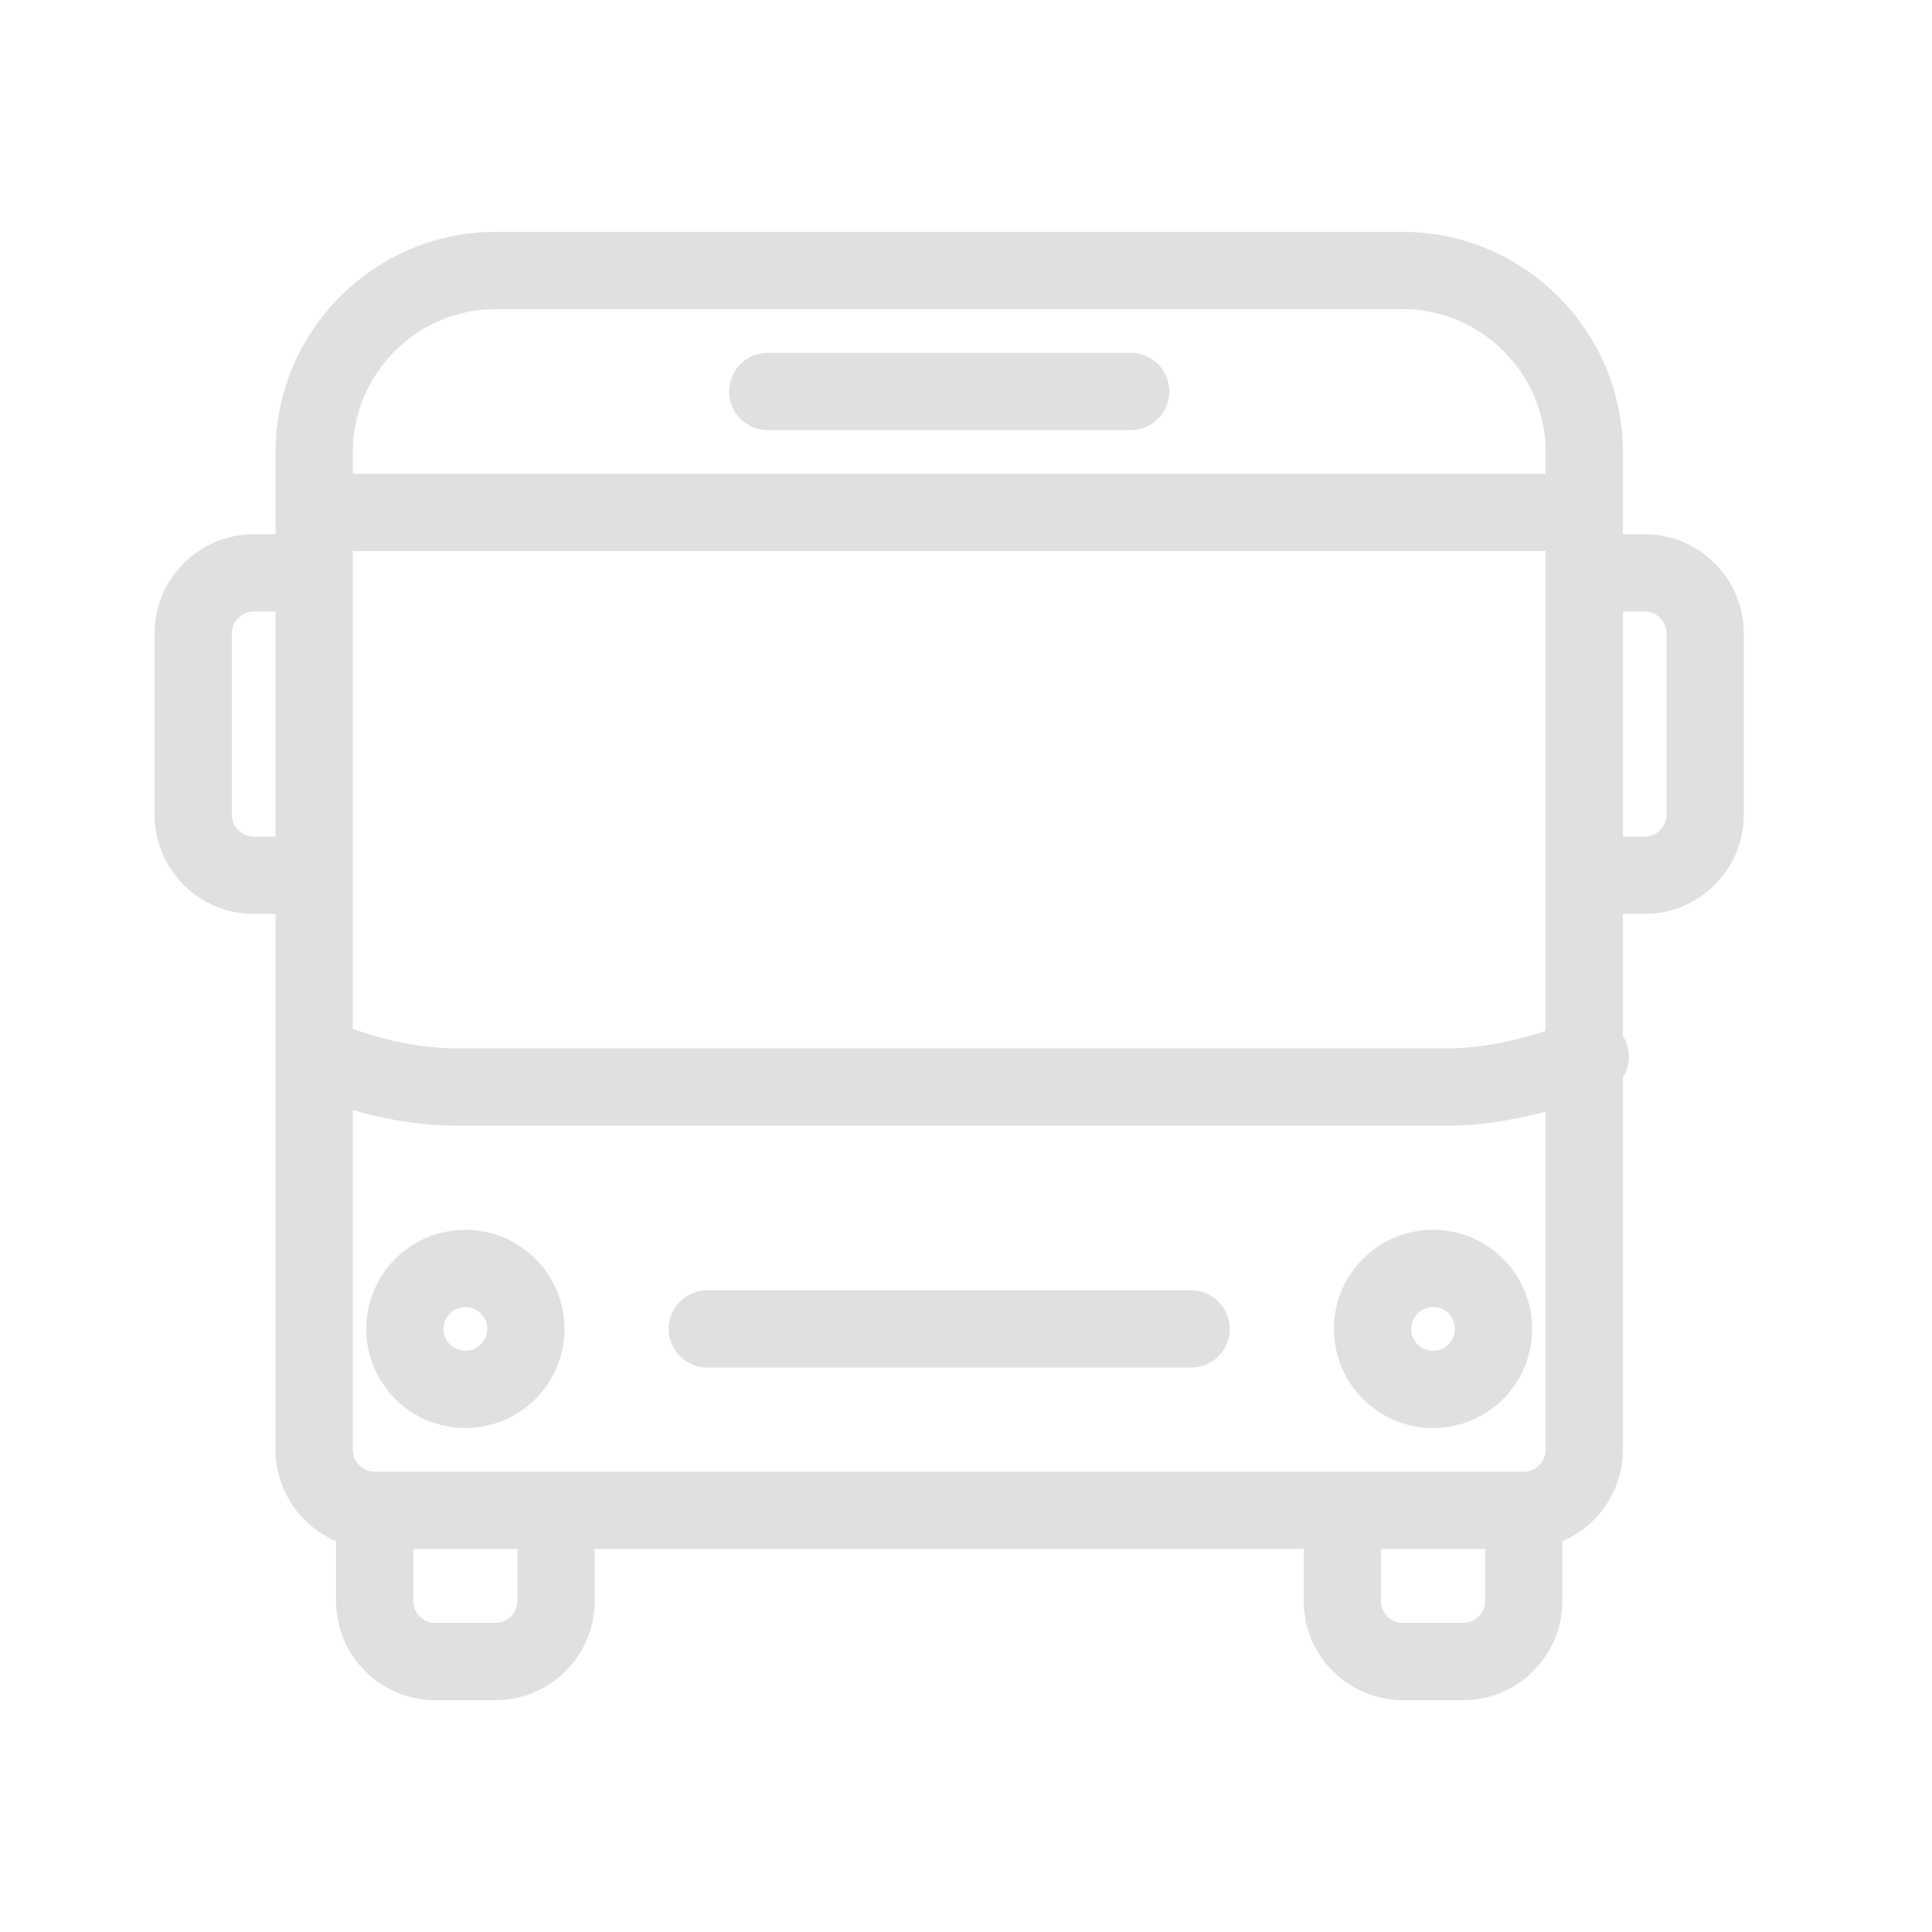 <svg width="50" height="50" viewBox="0 0 50 50" fill="none" xmlns="http://www.w3.org/2000/svg">
<path d="M19.869 10.131H29.261" stroke="#E0E0E0" stroke-width="2" stroke-miterlimit="10" stroke-linecap="round" stroke-linejoin="round"/>
<path d="M8.131 13.261H41" stroke="#E0E0E0" stroke-width="2" stroke-miterlimit="10" stroke-linejoin="round"/>
<path d="M18.304 34.392H30.826" stroke="#E0E0E0" stroke-width="2" stroke-miterlimit="10" stroke-linecap="round" stroke-linejoin="round"/>
<path d="M34.739 39.087V41.435C34.739 42.296 35.444 43 36.304 43H37.87C38.731 43 39.435 42.296 39.435 41.435V39.087" stroke="#E0E0E0" stroke-width="2" stroke-miterlimit="10" stroke-linejoin="round"/>
<path d="M9.696 39.087V41.435C9.696 42.296 10.4 43 11.261 43H12.826C13.687 43 14.391 42.296 14.391 41.435V39.087" stroke="#E0E0E0" stroke-width="2" stroke-miterlimit="10" stroke-linejoin="round"/>
<path d="M12.043 35.957C12.908 35.957 13.609 35.256 13.609 34.392C13.609 33.527 12.908 32.827 12.043 32.827C11.179 32.827 10.478 33.527 10.478 34.392C10.478 35.256 11.179 35.957 12.043 35.957Z" stroke="#E0E0E0" stroke-width="2" stroke-miterlimit="10" stroke-linejoin="round"/>
<path d="M37.087 35.957C37.951 35.957 38.652 35.256 38.652 34.392C38.652 33.527 37.951 32.827 37.087 32.827C36.222 32.827 35.522 33.527 35.522 34.392C35.522 35.256 36.222 35.957 37.087 35.957Z" stroke="#E0E0E0" stroke-width="2" stroke-miterlimit="10" stroke-linejoin="round"/>
<path d="M39.435 39.087H9.696C8.835 39.087 8.131 38.383 8.131 37.522V11.696C8.131 9.113 10.244 7 12.826 7H36.304C38.887 7 41 9.113 41 11.696V37.522C41 38.383 40.296 39.087 39.435 39.087Z" stroke="#E0E0E0" stroke-width="2" stroke-miterlimit="10" stroke-linejoin="round"/>
<path d="M8.13 22.652H6.565C5.704 22.652 5 21.948 5 21.087V16.392C5 15.531 5.704 14.826 6.565 14.826H8.13" stroke="#E0E0E0" stroke-width="2" stroke-miterlimit="10" stroke-linejoin="round"/>
<path d="M41 14.826H42.565C43.426 14.826 44.13 15.531 44.13 16.392V21.087C44.13 21.948 43.426 22.652 42.565 22.652H41" stroke="#E0E0E0" stroke-width="2" stroke-miterlimit="10" stroke-linejoin="round"/>
<path d="M8.131 27.348L9.305 27.739C10.087 27.974 10.948 28.131 11.809 28.131H37.478C38.339 28.131 39.122 27.974 39.983 27.739L41.157 27.348" stroke="#E0E0E0" stroke-width="2" stroke-miterlimit="10" stroke-linecap="round" stroke-linejoin="round"/>
</svg>
